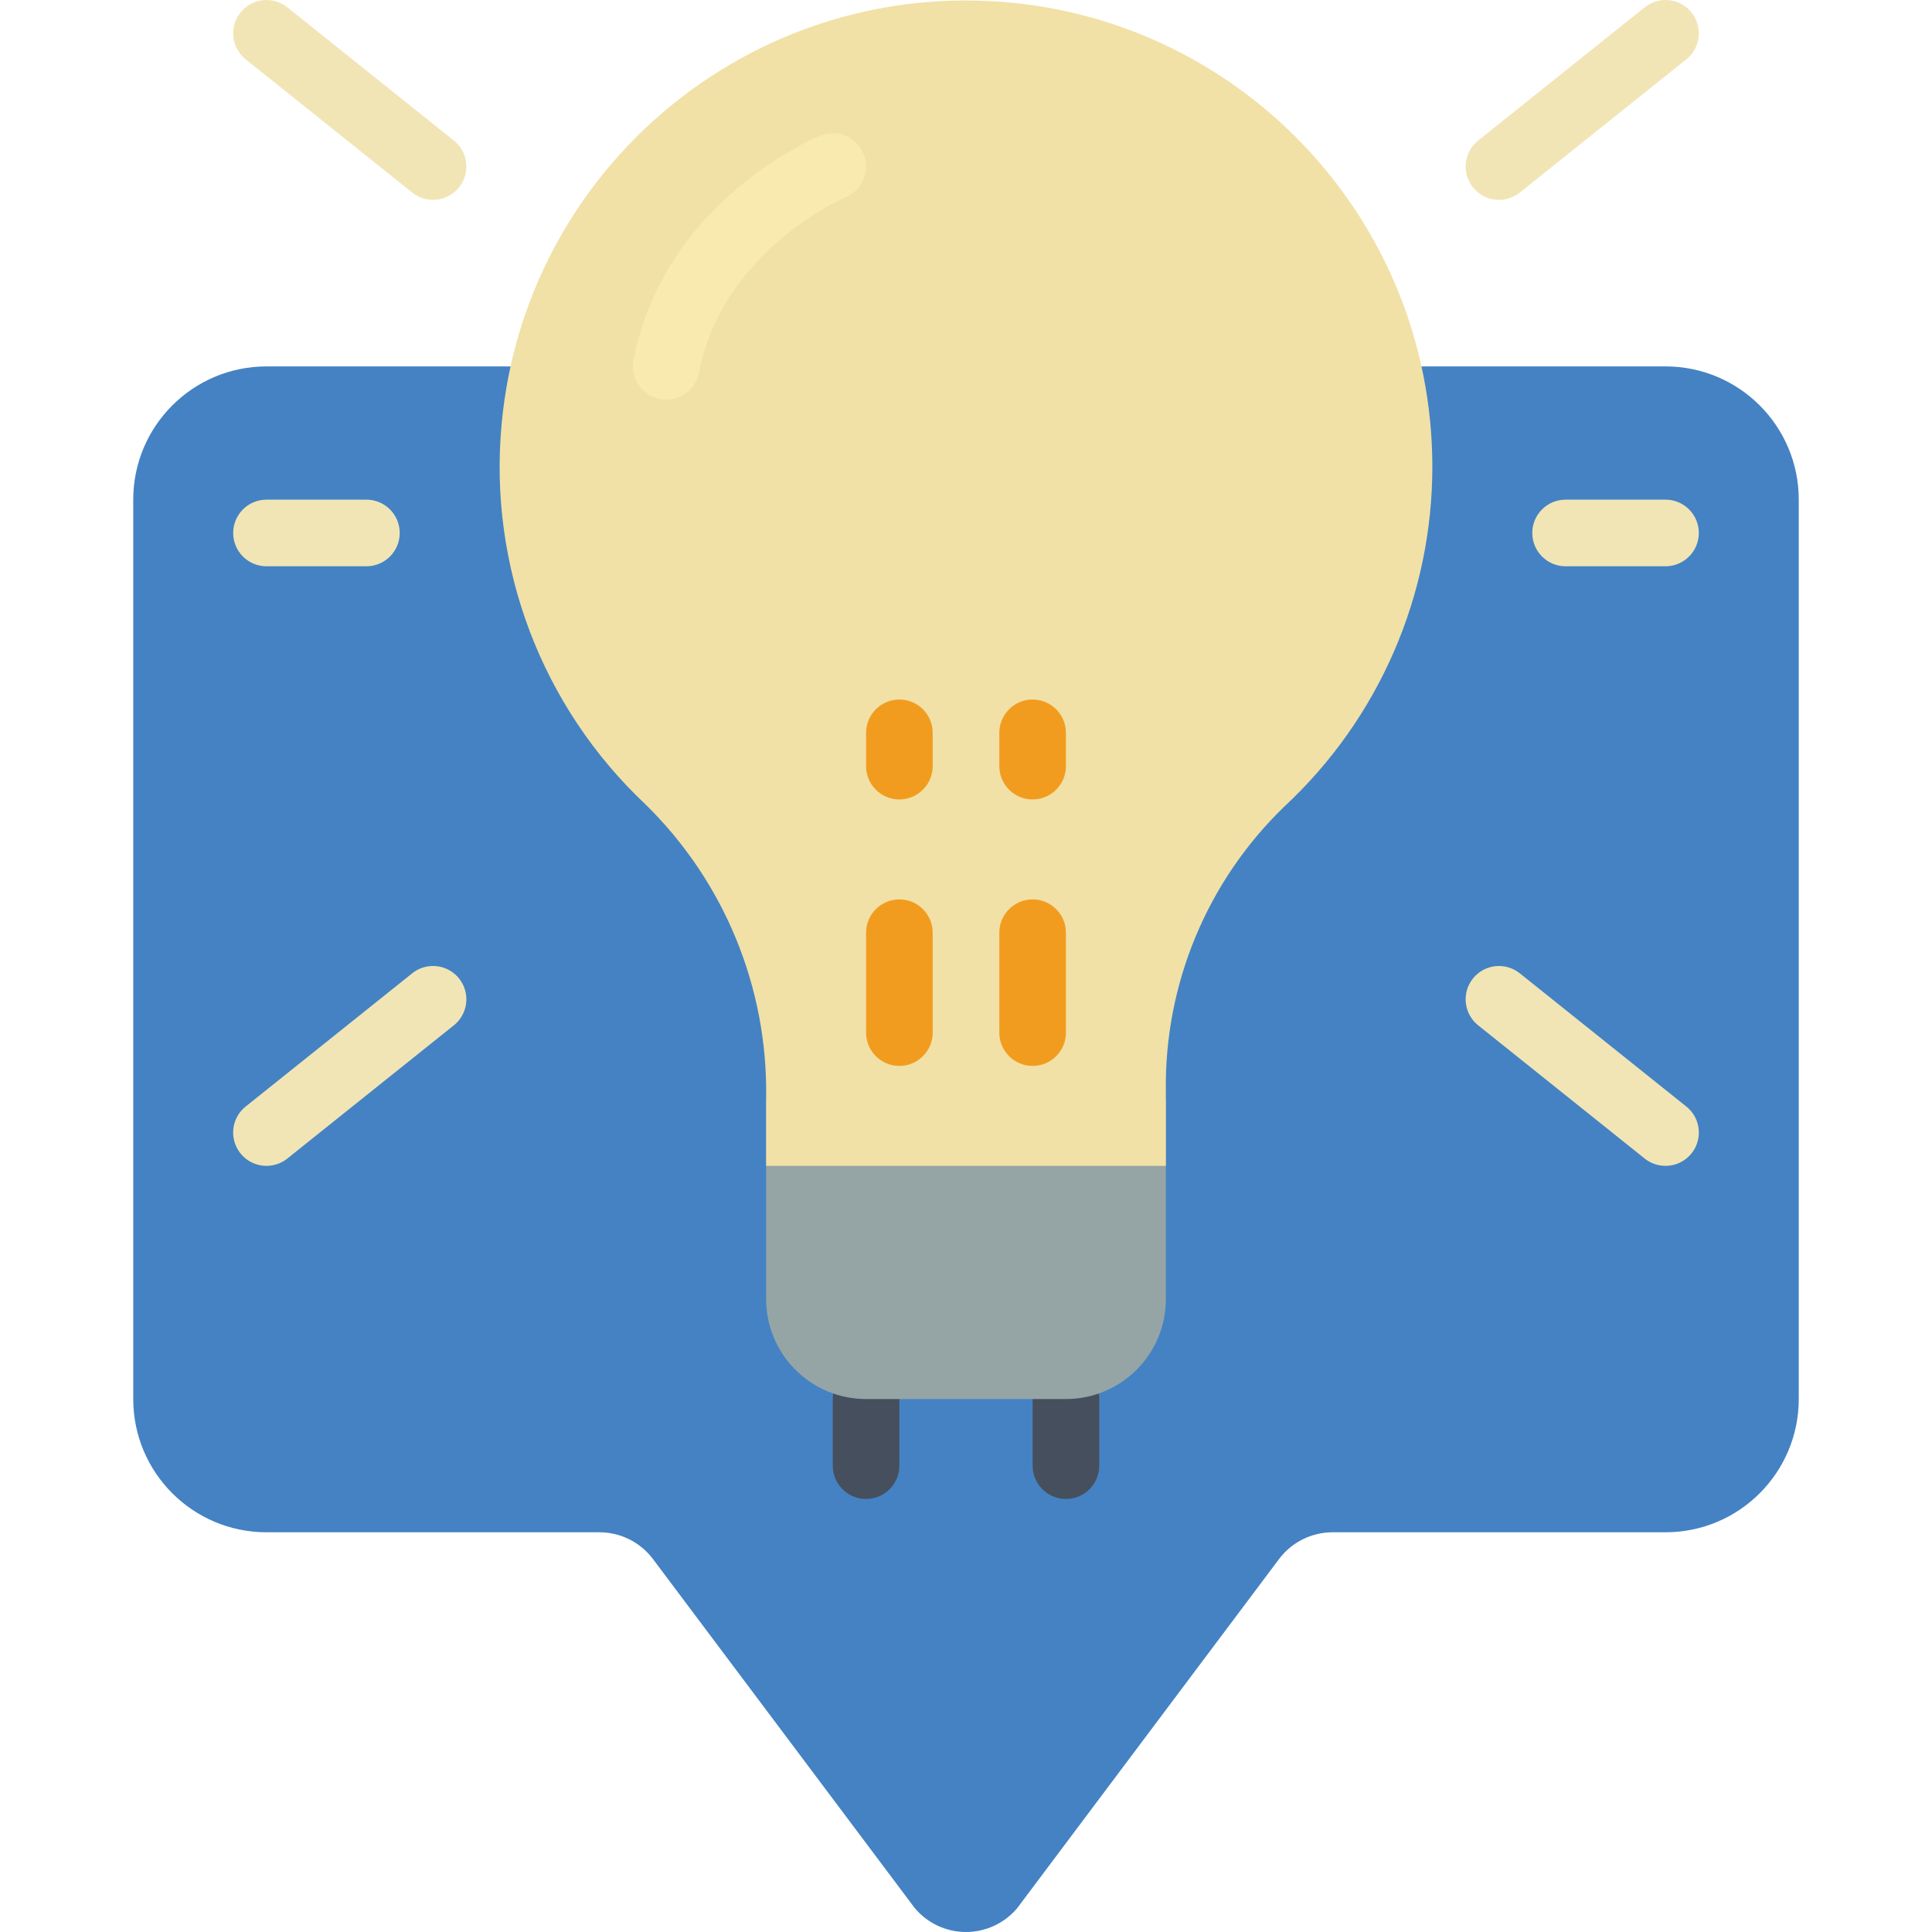 <?xml version="1.0"?>
<svg xmlns="http://www.w3.org/2000/svg" height="512px" viewBox="0 0 50 58" width="512px" class=""><g><g id="Page-1" fill="none" fill-rule="evenodd"><g id="061---tip-alert" fill-rule="nonzero"><path id="Shape" d="m38.68 11h7.32c2.209 0 4 1.791 4 4v27c0 2.209-1.791 4-4 4h-10c-.629.002-1.221.298-1.6.8l-7.86 10.48c-.381.456-.945.72-1.54.72s-1.159-.264-1.54-.72l-7.86-10.48c-.379-.502-.971-.798-1.6-.8h-10c-2.209 0-4-1.791-4-4v-27c0-2.209 1.791-4 4-4z" fill="#4482c3" data-original="#4482C3" class=""/><path id="Shape" d="m22 45c-.552 0-1-.448-1-1v-2c0-.552.448-1 1-1s1 .448 1 1v2c0 .552-.448 1-1 1z" fill="#464f5d" data-original="#464F5D"/><path id="Shape" d="m28 45c-.552 0-1-.448-1-1v-2c0-.552.448-1 1-1s1 .448 1 1v2c0 .552-.448 1-1 1z" fill="#464f5d" data-original="#464F5D"/><g fill="#f3d55b"><path id="Shape" d="m9 6c-.227 0-.448-.077-.625-.219l-5-4c-.431-.345-.501-.975-.156-1.406.345-.431.975-.501 1.406-.156l5 4c.332.265.46.711.319 1.112-.141.401-.519.669-.944.669z" data-original="#F3D55B" class="" data-old_color="#F3D55B" style="fill:#F1E5B6"/><path id="Shape" d="m41 6c-.425 0-.803-.268-.944-.669-.141-.401-.013-.847.319-1.112l5-4c.431-.345 1.061-.275 1.406.156s.275 1.061-.156 1.406l-5 4c-.177.142-.398.219-.625.219z" data-original="#F3D55B" class="" data-old_color="#F3D55B" style="fill:#F1E5B6"/><path id="Shape" d="m4 35c-.425 0-.803-.268-.944-.669-.141-.401-.013-.847.319-1.112l5-4c.279-.223.656-.281.989-.151.333.13.571.428.625.781.054.353-.085.708-.364.932l-5 4c-.177.142-.398.219-.625.219z" data-original="#F3D55B" class="" data-old_color="#F3D55B" style="fill:#F1E5B6"/><path id="Shape" d="m46 35c-.227 0-.448-.077-.625-.219l-5-4c-.431-.345-.501-.975-.156-1.406.345-.431.975-.501 1.406-.156l5 4c.332.265.46.711.319 1.112-.141.401-.519.669-.944.669z" data-original="#F3D55B" class="" data-old_color="#F3D55B" style="fill:#F1E5B6"/><path id="Shape" d="m7 17h-3c-.552 0-1-.448-1-1s.448-1 1-1h3c.552 0 1 .448 1 1s-.448 1-1 1z" data-original="#F3D55B" class="" data-old_color="#F3D55B" style="fill:#F1E5B6"/><path id="Shape" d="m46 17h-3c-.552 0-1-.448-1-1s.448-1 1-1h3c.552 0 1 .448 1 1s-.448 1-1 1z" data-original="#F3D55B" class="" data-old_color="#F3D55B" style="fill:#F1E5B6"/></g><path id="Shape" d="m31 33v6c0 1.657-1.343 3-3 3h-6c-1.657 0-3-1.343-3-3v-6z" fill="#95a5a5" data-original="#95A5A5" class=""/><path id="Shape" d="m39 14c.003 3.872-1.605 7.572-4.44 10.21-2.32 2.238-3.609 5.337-3.56 8.56v2.23h-12v-2.06c.047-3.302-1.261-6.479-3.62-8.79-3.126-2.939-4.721-7.158-4.32-11.43.691-7.445 7.111-13.033 14.581-12.691s13.351 6.493 13.359 13.971z" fill="#f0c419" data-original="#F0C419" class="active-path" data-old_color="#f0c419" style="fill:#F1E1A7"/><path id="Shape" d="m23 32c-.552 0-1-.448-1-1v-3c0-.552.448-1 1-1s1 .448 1 1v3c0 .552-.448 1-1 1z" fill="#f29c1f" data-original="#F29C1F"/><path id="Shape" d="m23 24c-.552 0-1-.448-1-1v-1c0-.552.448-1 1-1s1 .448 1 1v1c0 .552-.448 1-1 1z" fill="#f29c1f" data-original="#F29C1F"/><path id="Shape" d="m27 32c-.552 0-1-.448-1-1v-3c0-.552.448-1 1-1s1 .448 1 1v3c0 .552-.448 1-1 1z" fill="#f29c1f" data-original="#F29C1F"/><path id="Shape" d="m27 24c-.552 0-1-.448-1-1v-1c0-.552.448-1 1-1s1 .448 1 1v1c0 .552-.448 1-1 1z" fill="#f29c1f" data-original="#F29C1F"/><path id="Shape" d="m16 12c-.064 0-.129-.006-.192-.019-.541-.106-.895-.63-.79-1.171.925-4.761 5.41-6.657 5.6-6.735.33-.136.708-.086.991.132.283.218.429.57.382.924s-.28.656-.61.793c-.038.015-3.685 1.583-4.4 5.266-.091.47-.502.81-.981.81z" fill="#f9eab0" data-original="#F9EAB0" class=""/></g></g></g> </svg>
